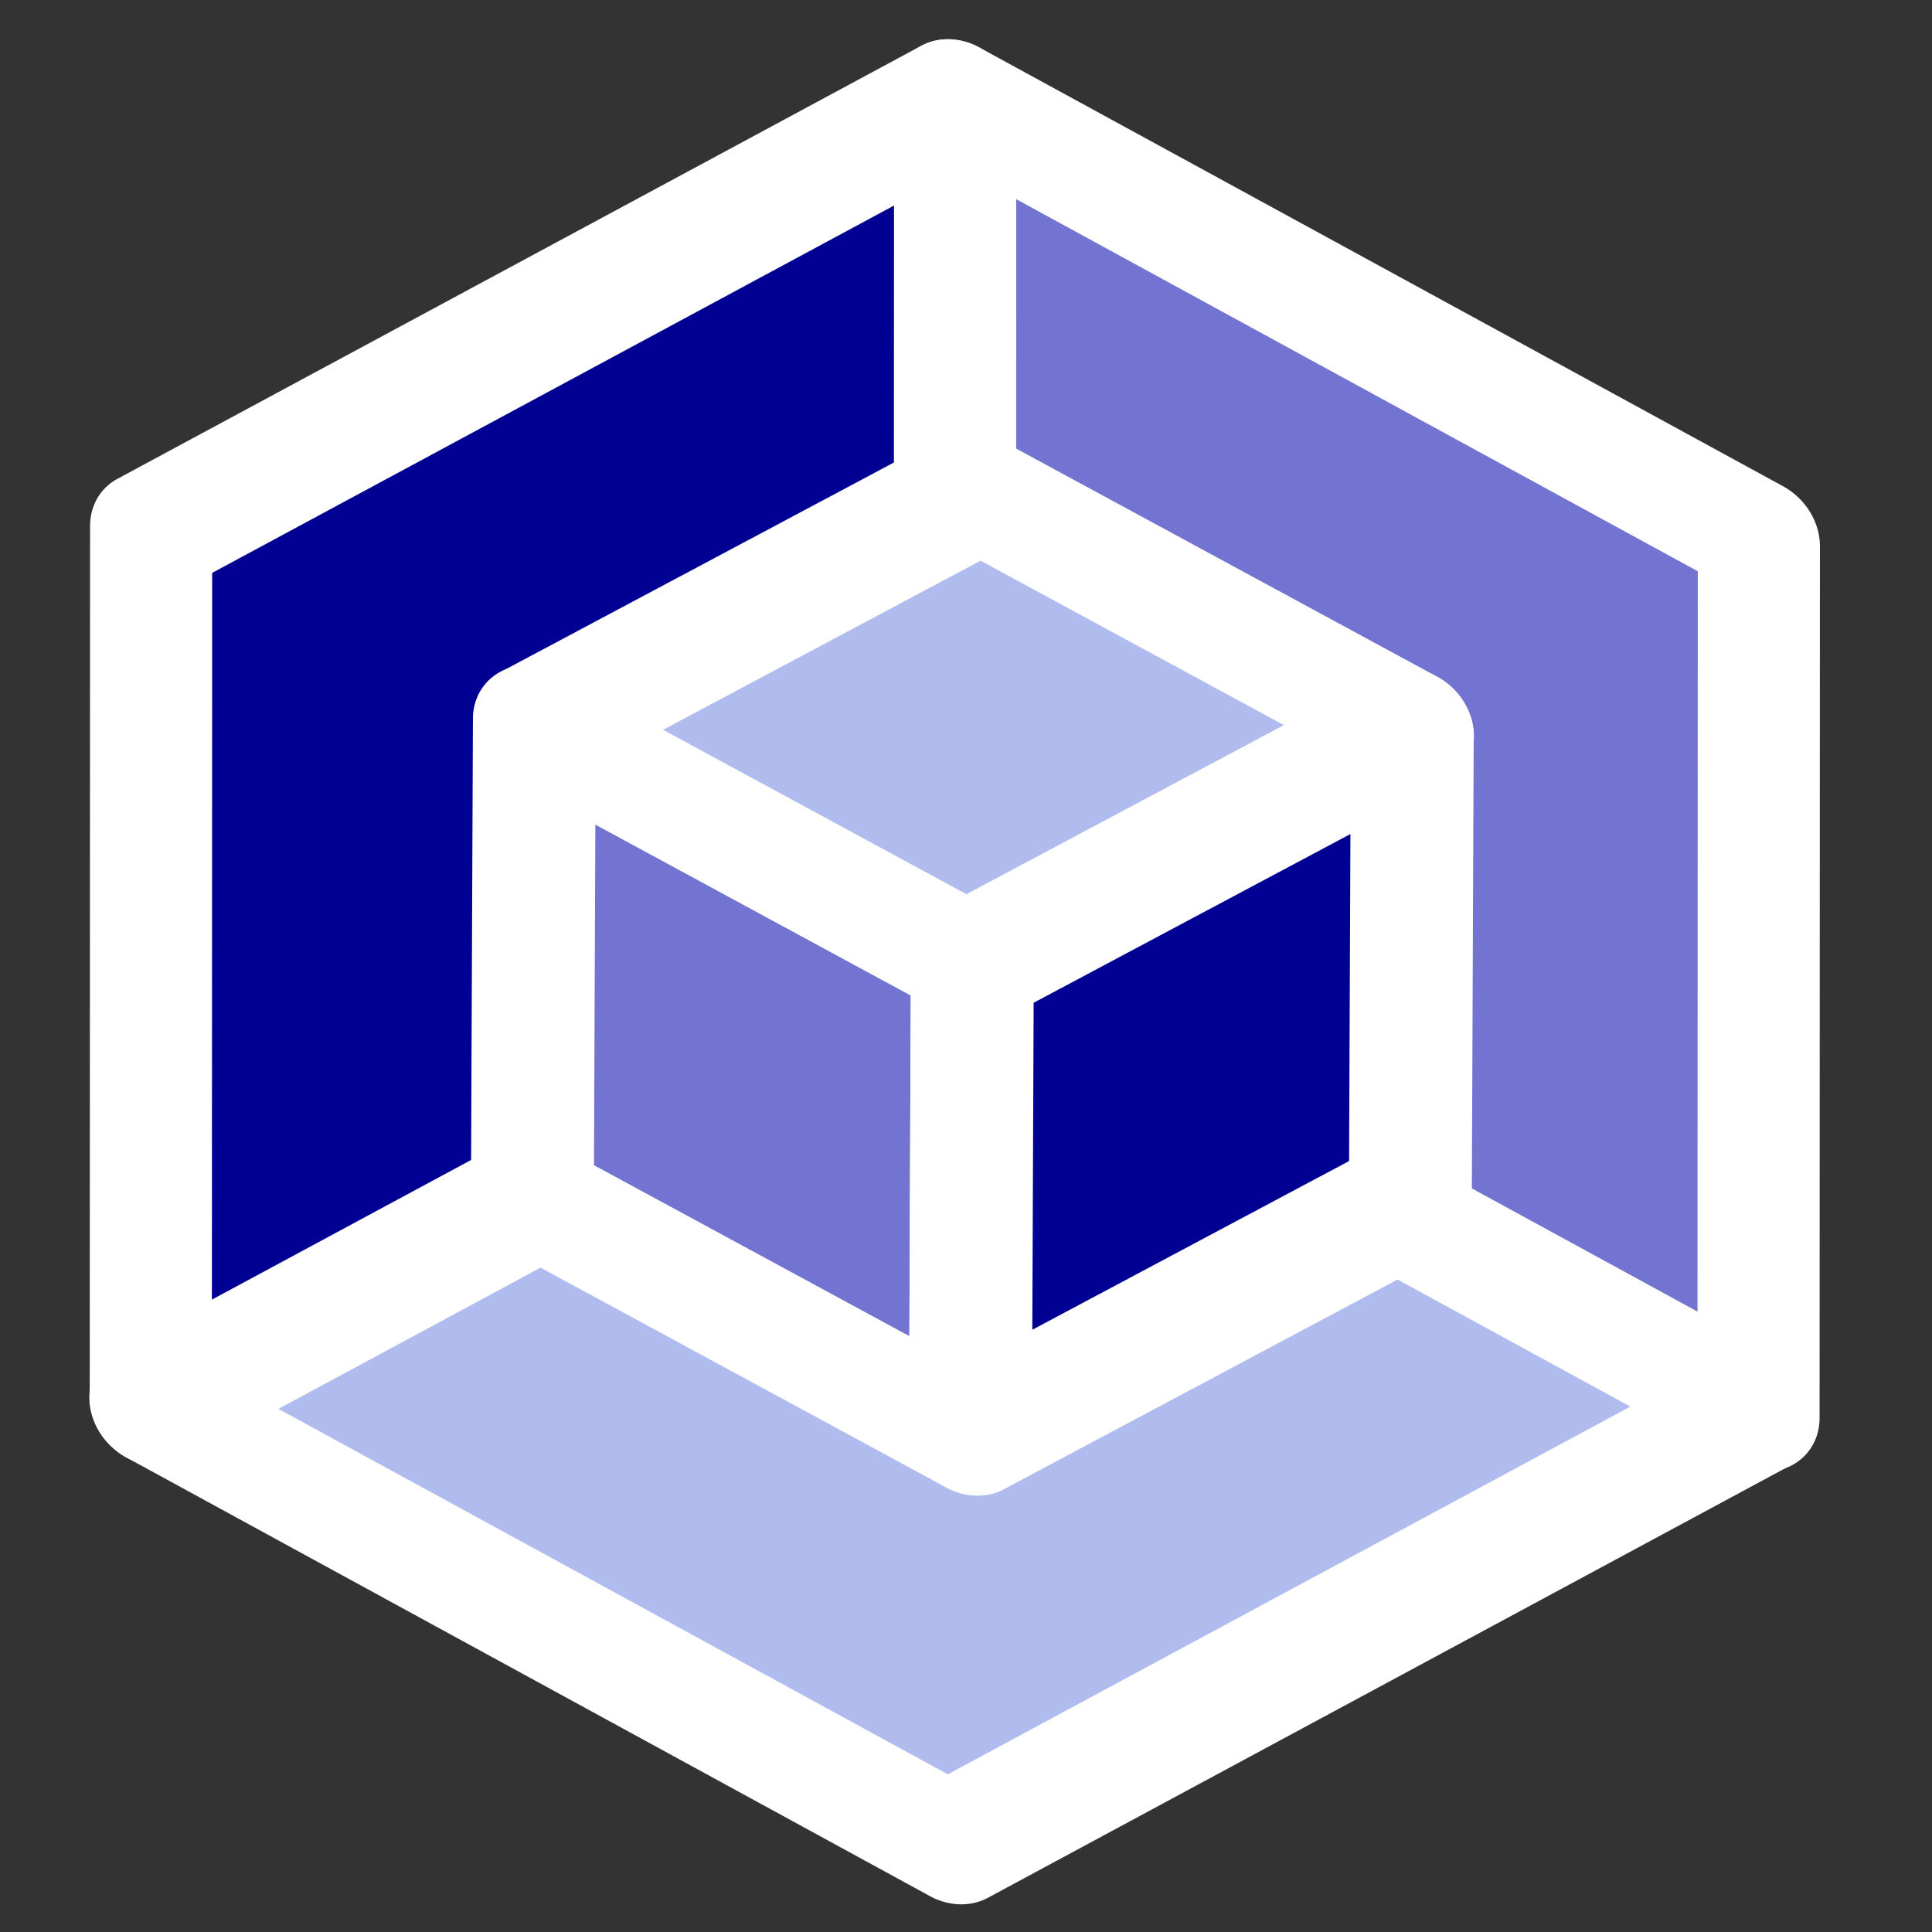 <?xml version="1.0" encoding="UTF-8" standalone="no"?>
<!-- Created with Inkscape (http://www.inkscape.org/) -->

<svg
   xmlns:dc="http://purl.org/dc/elements/1.1/"
   xmlns:cc="http://creativecommons.org/ns#"
   xmlns:rdf="http://www.w3.org/1999/02/22-rdf-syntax-ns#"
   xmlns:svg="http://www.w3.org/2000/svg"
   xmlns="http://www.w3.org/2000/svg"
   xmlns:sodipodi="http://sodipodi.sourceforge.net/DTD/sodipodi-0.dtd"
   xmlns:inkscape="http://www.inkscape.org/namespaces/inkscape"
   width="48px"
   height="48px"
   id="svg3038"
   version="1.1"
   inkscape:version="0.48.4 r9939"
   sodipodi:docname="logo.svg"
   inkscape:export-filename="/home/jon/Projects/Devshop/repos/devshop/logo.png"
   inkscape:export-xdpi="600"
   inkscape:export-ydpi="600">
  <rect width="100%" height="100%" fill="#333333" stroke="none"/>
  <defs
     id="defs3040" />
  <sodipodi:namedview
     id="base"
     pagecolor="#ffffff"
     bordercolor="#666666"
     borderopacity="1.0"
     inkscape:pageopacity="1"
     inkscape:pageshadow="2"
     inkscape:zoom="8"
     inkscape:cx="17.283383"
     inkscape:cy="18.946299"
     inkscape:current-layer="g4067"
     showgrid="true"
     inkscape:grid-bbox="true"
     inkscape:document-units="px"
     inkscape:window-width="1920"
     inkscape:window-height="1030"
     inkscape:window-x="0"
     inkscape:window-y="0"
     inkscape:window-maximized="1" />
  <g
     id="layer1"
     inkscape:label="Layer 1"
     inkscape:groupmode="layer">
    <g
       id="g4067"
       transform="matrix(2.376,0,0,2.205,-36.113,-28.278)">
      <g
         transform="matrix(0.07,0.122,0.106,-0.061,-7.722,-3.638)"
         id="g3847"
         style="fill:#000092;fill-opacity:1;stroke:#ffffff;stroke-width:10.052;stroke-linecap:butt;stroke-linejoin:round;stroke-miterlimit:4;stroke-opacity:1;stroke-dasharray:none">
        <path
           inkscape:connector-curvature="0"
           id="path3841"
           d="m 285.572,121.795 0.261,-79.482 60.261,39.482 -0.261,79.482 z"
           style="fill:#b1bcee;fill-opacity:1;stroke:#ffffff;stroke-width:10.052;stroke-linecap:butt;stroke-linejoin:round;stroke-miterlimit:4;stroke-opacity:1;stroke-dasharray:none" />
        <path
           inkscape:connector-curvature="0"
           id="path3843"
           d="m 285.614,121.819 -60.522,40 60.261,39.482 60.522,-40 z"
           style="fill:#7373d1;fill-opacity:1;stroke:#ffffff;stroke-width:10.052;stroke-linecap:butt;stroke-linejoin:round;stroke-miterlimit:4;stroke-opacity:1;stroke-dasharray:none" />
        <path
           style="fill:#000092;fill-opacity:1;stroke:#ffffff;stroke-width:10.052;stroke-linecap:butt;stroke-linejoin:round;stroke-miterlimit:4;stroke-opacity:1;stroke-dasharray:none"
           d="m 285.61,121.812 -60.522,40 0.261,-79.482 60.522,-40 z"
           id="path3845"
           inkscape:connector-curvature="0" />
      </g>
      <g
         style="fill:#000092;fill-opacity:1;stroke:#ffffff;stroke-width:18.521;stroke-linecap:round;stroke-linejoin:round;stroke-miterlimit:4;stroke-opacity:1;stroke-dasharray:none"
         id="g3879"
         transform="matrix(-0.038,-0.066,-0.058,0.033,43.285,38.508)">
        <path
           style="fill:#b1bcee;fill-opacity:1;stroke:#ffffff;stroke-width:18.521;stroke-linecap:round;stroke-linejoin:round;stroke-miterlimit:4;stroke-opacity:1;stroke-dasharray:none"
           d="m 285.572,121.795 0.261,-79.482 60.261,39.482 -0.261,79.482 z"
           id="path3881"
           inkscape:connector-curvature="0" />
        <path
           style="fill:#7373d1;fill-opacity:1;stroke:#ffffff;stroke-width:18.521;stroke-linecap:round;stroke-linejoin:round;stroke-miterlimit:4;stroke-opacity:1;stroke-dasharray:none"
           d="m 285.614,121.819 -60.522,40 60.261,39.482 60.522,-40 z"
           id="path3883"
           inkscape:connector-curvature="0" />
        <path
           inkscape:connector-curvature="0"
           id="path3885"
           d="m 285.61,121.812 -60.522,40 0.261,-79.482 60.522,-40 z"
           style="fill:#000092;fill-opacity:1;stroke:#ffffff;stroke-width:18.521;stroke-linecap:round;stroke-linejoin:round;stroke-miterlimit:4;stroke-opacity:1;stroke-dasharray:none" />
      </g>
    </g>
  </g>
</svg>

